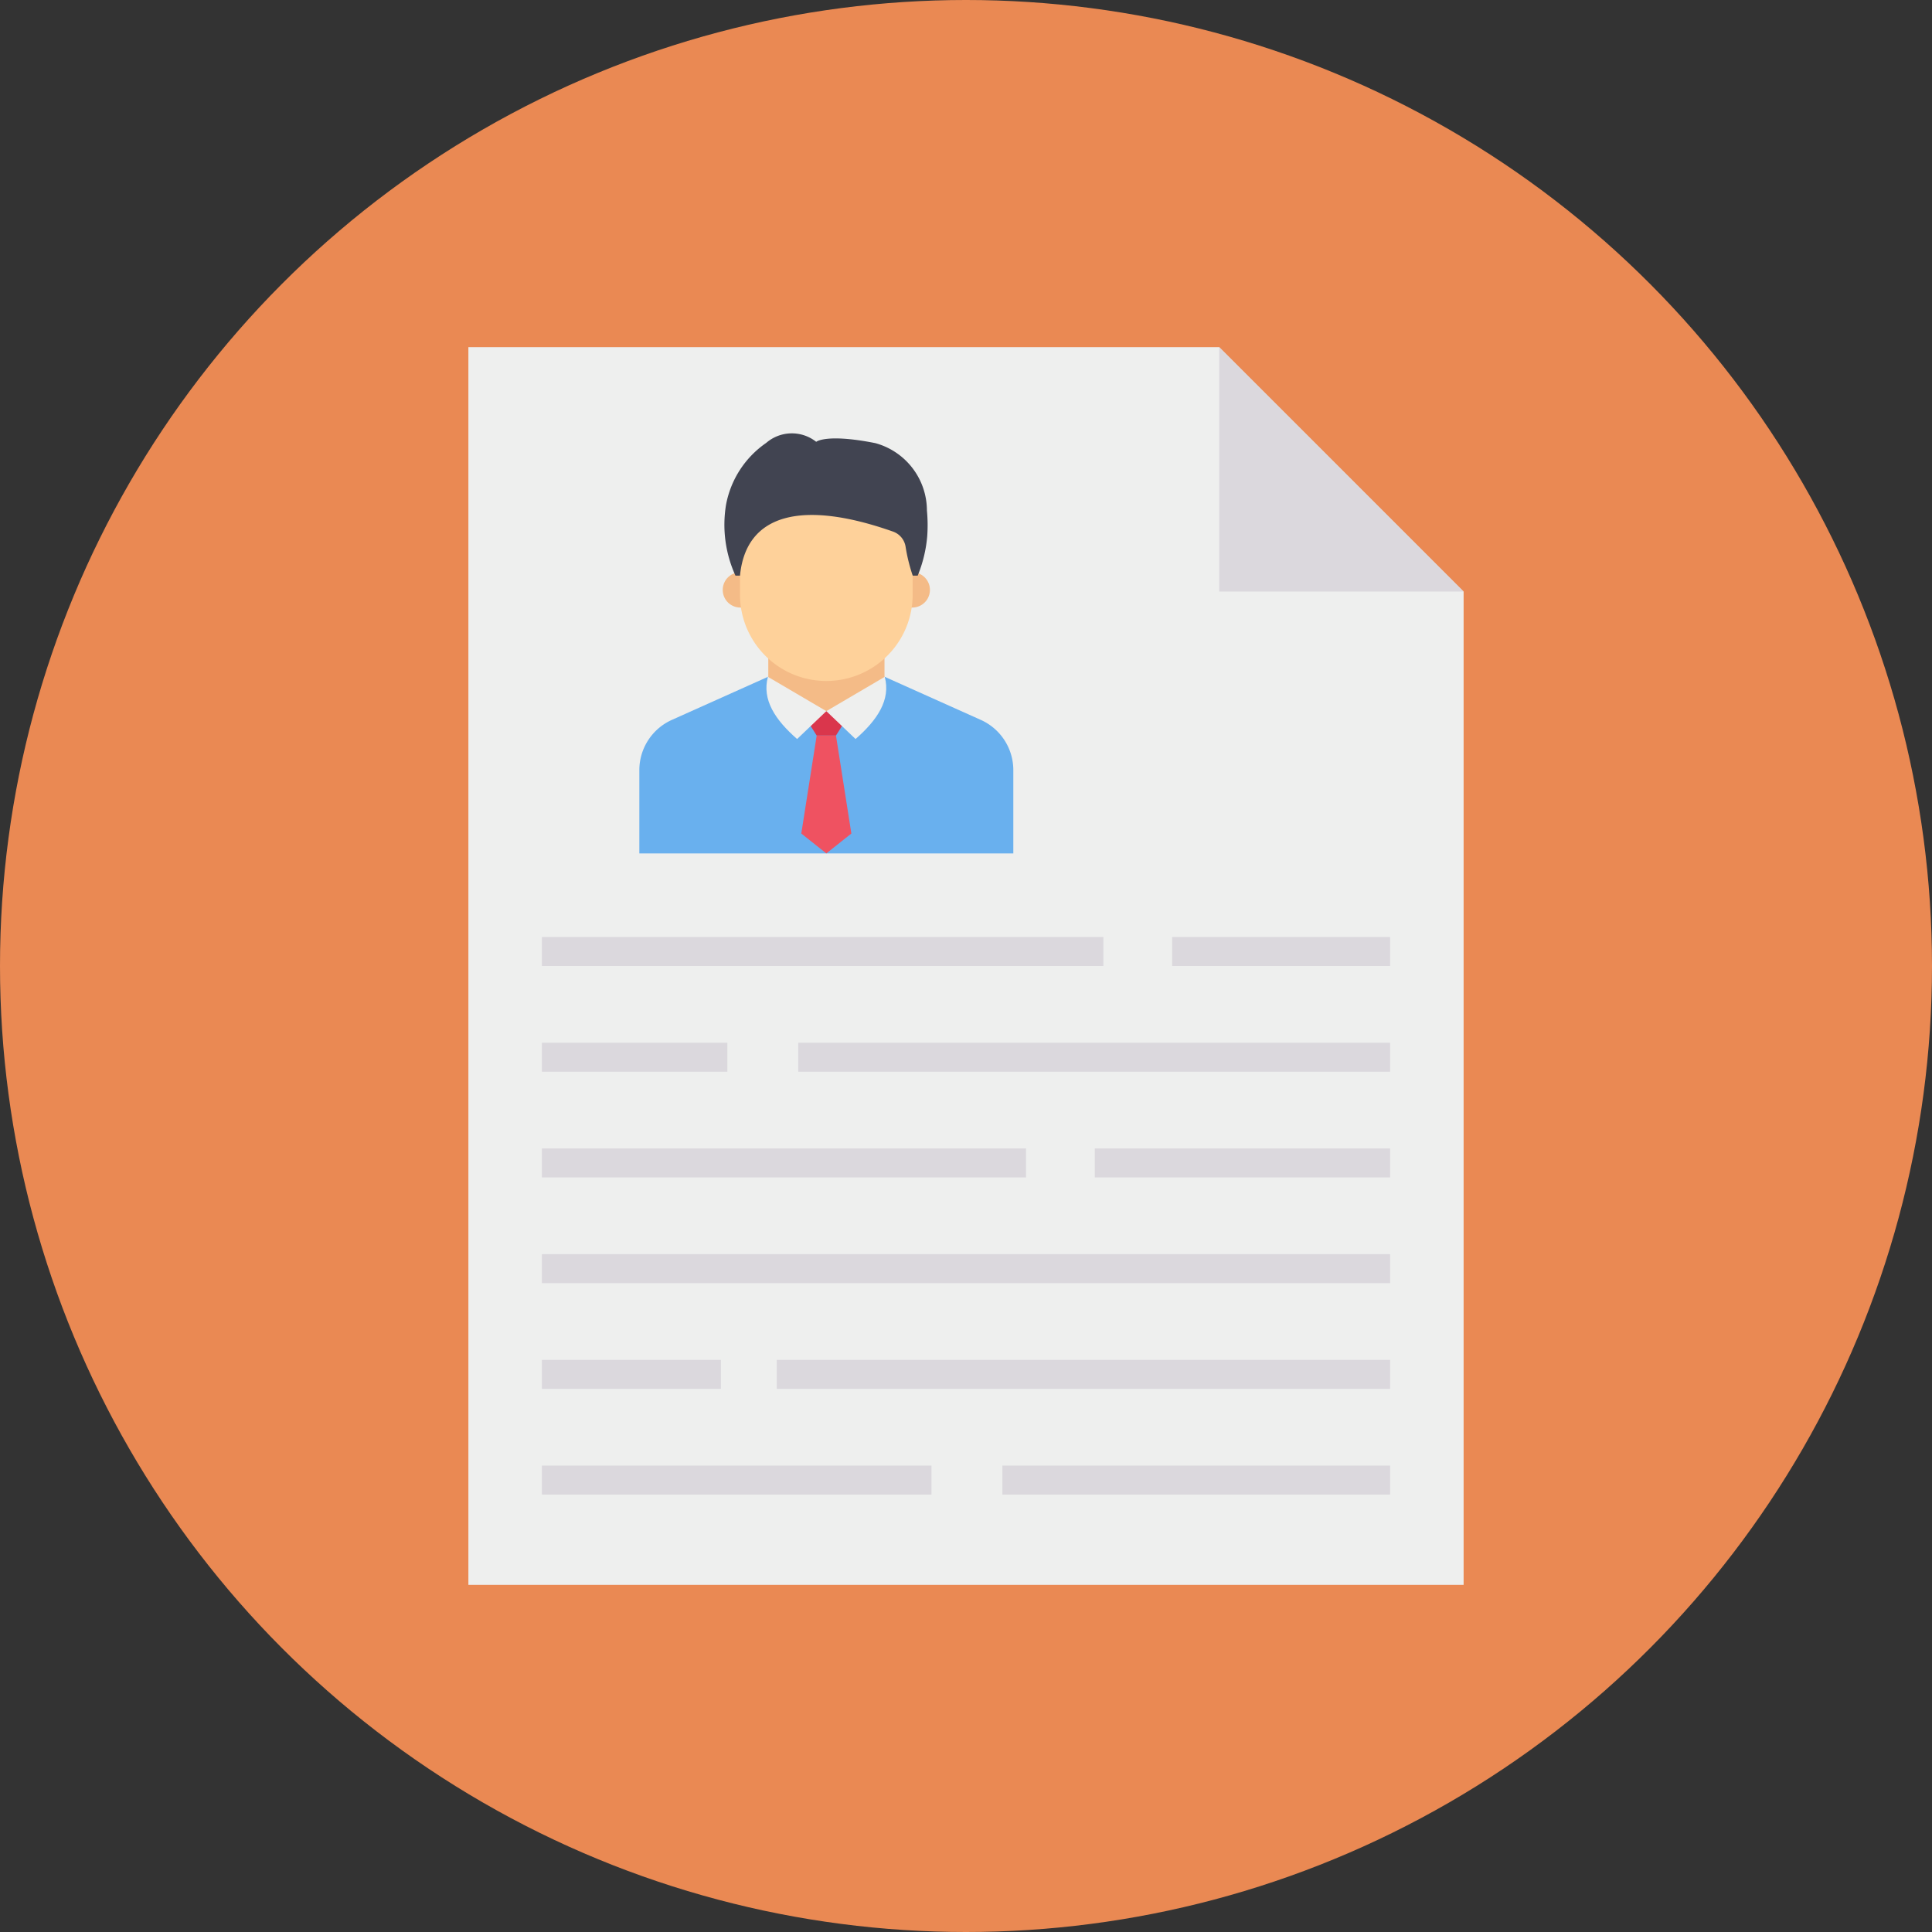 <svg height="512" viewBox="0 0 128 128" width="512" xmlns="http://www.w3.org/2000/svg"><rect x="0" y="0" width="128" height="128" fill="#333333" stroke="none"/><g id="Circle_Grid" data-name="Circle Grid"><circle cx="64" cy="64" fill="#ea8953" r="64"/></g><g id="icon"><path d="m80.777 23h-49.745v82h65.936v-65.809z" fill="#eeefee"/><path d="m80.777 39.191h16.191l-16.191-16.191z" fill="#dbd8dd"/><path d="m67.135 56.541v-5.518a3.648 3.648 0 0 0 -2.156-3.329l-6.362-2.852h-7.741l-6.362 2.852a3.648 3.648 0 0 0 -2.156 3.329v5.518z" fill="#69b0ee"/><path d="m53.088 47.115 1.02 1.617h1.277l1.02-1.617z" fill="#da364c"/><path d="m55.385 48.732h-1.277l-1.02 6.491 1.659 1.318 1.658-1.318z" fill="#ef5261"/><path d="m50.9 43.5v2.275l1.236 1.342h5.229l1.235-1.344v-2.273z" fill="#f4bb87"/><path d="m50.876 44.842c-.407 1.517.487 2.856 1.935 4.12l1.936-1.847z" fill="#eeefee"/><path d="m58.617 44.842c.407 1.517-.487 2.856-1.935 4.12l-1.935-1.847z" fill="#eeefee"/><path d="m49.052 37.914a1.169 1.169 0 1 0 0 2.338h.826v-2.338z" fill="#f4bb87"/><path d="m60.441 37.914a1.169 1.169 0 1 1 0 2.338h-.826v-2.338z" fill="#f4bb87"/><path d="m49.027 33.072v6.4a5.72 5.72 0 0 0 11.439 0v-6.4z" fill="#fed19a"/><path d="m49.027 38.136c.405-4.168 4.213-5.009 10.143-2.915a1.27 1.27 0 0 1 .83 1.015 11.452 11.452 0 0 0 .47 1.9h.33a8.838 8.838 0 0 0 .63-2.6 10.186 10.186 0 0 0 -.019-1.711 4.639 4.639 0 0 0 -3.42-4.467c-3.252-.645-3.916-.087-3.916-.087a2.6 2.6 0 0 0 -3.313.073 6.392 6.392 0 0 0 -2.662 4.109 8.123 8.123 0 0 0 .626 4.683z" fill="#414451"/><g fill="#dbd8dd"><path d="m35.901 62.079h37.201v1.921h-37.201z"/><path d="m77.657 62.079h14.442v1.921h-14.442z"/><path d="m35.901 69.083h12.288v1.921h-12.288z"/><path d="m52.886 69.083h39.213v1.921h-39.213z"/><path d="m35.901 76.087h32.076v1.921h-32.076z"/><path d="m72.532 76.087h19.567v1.921h-19.567z"/><path d="m35.901 83.091h56.199v1.921h-56.199z"/><path d="m51.463 90.095h40.637v1.921h-40.637z"/><path d="m35.901 90.095h11.861v1.921h-11.861z"/><path d="m66.41 97.099h25.689v1.921h-25.689z"/><path d="m35.901 97.099h25.812v1.921h-25.812z"/></g></g></svg>